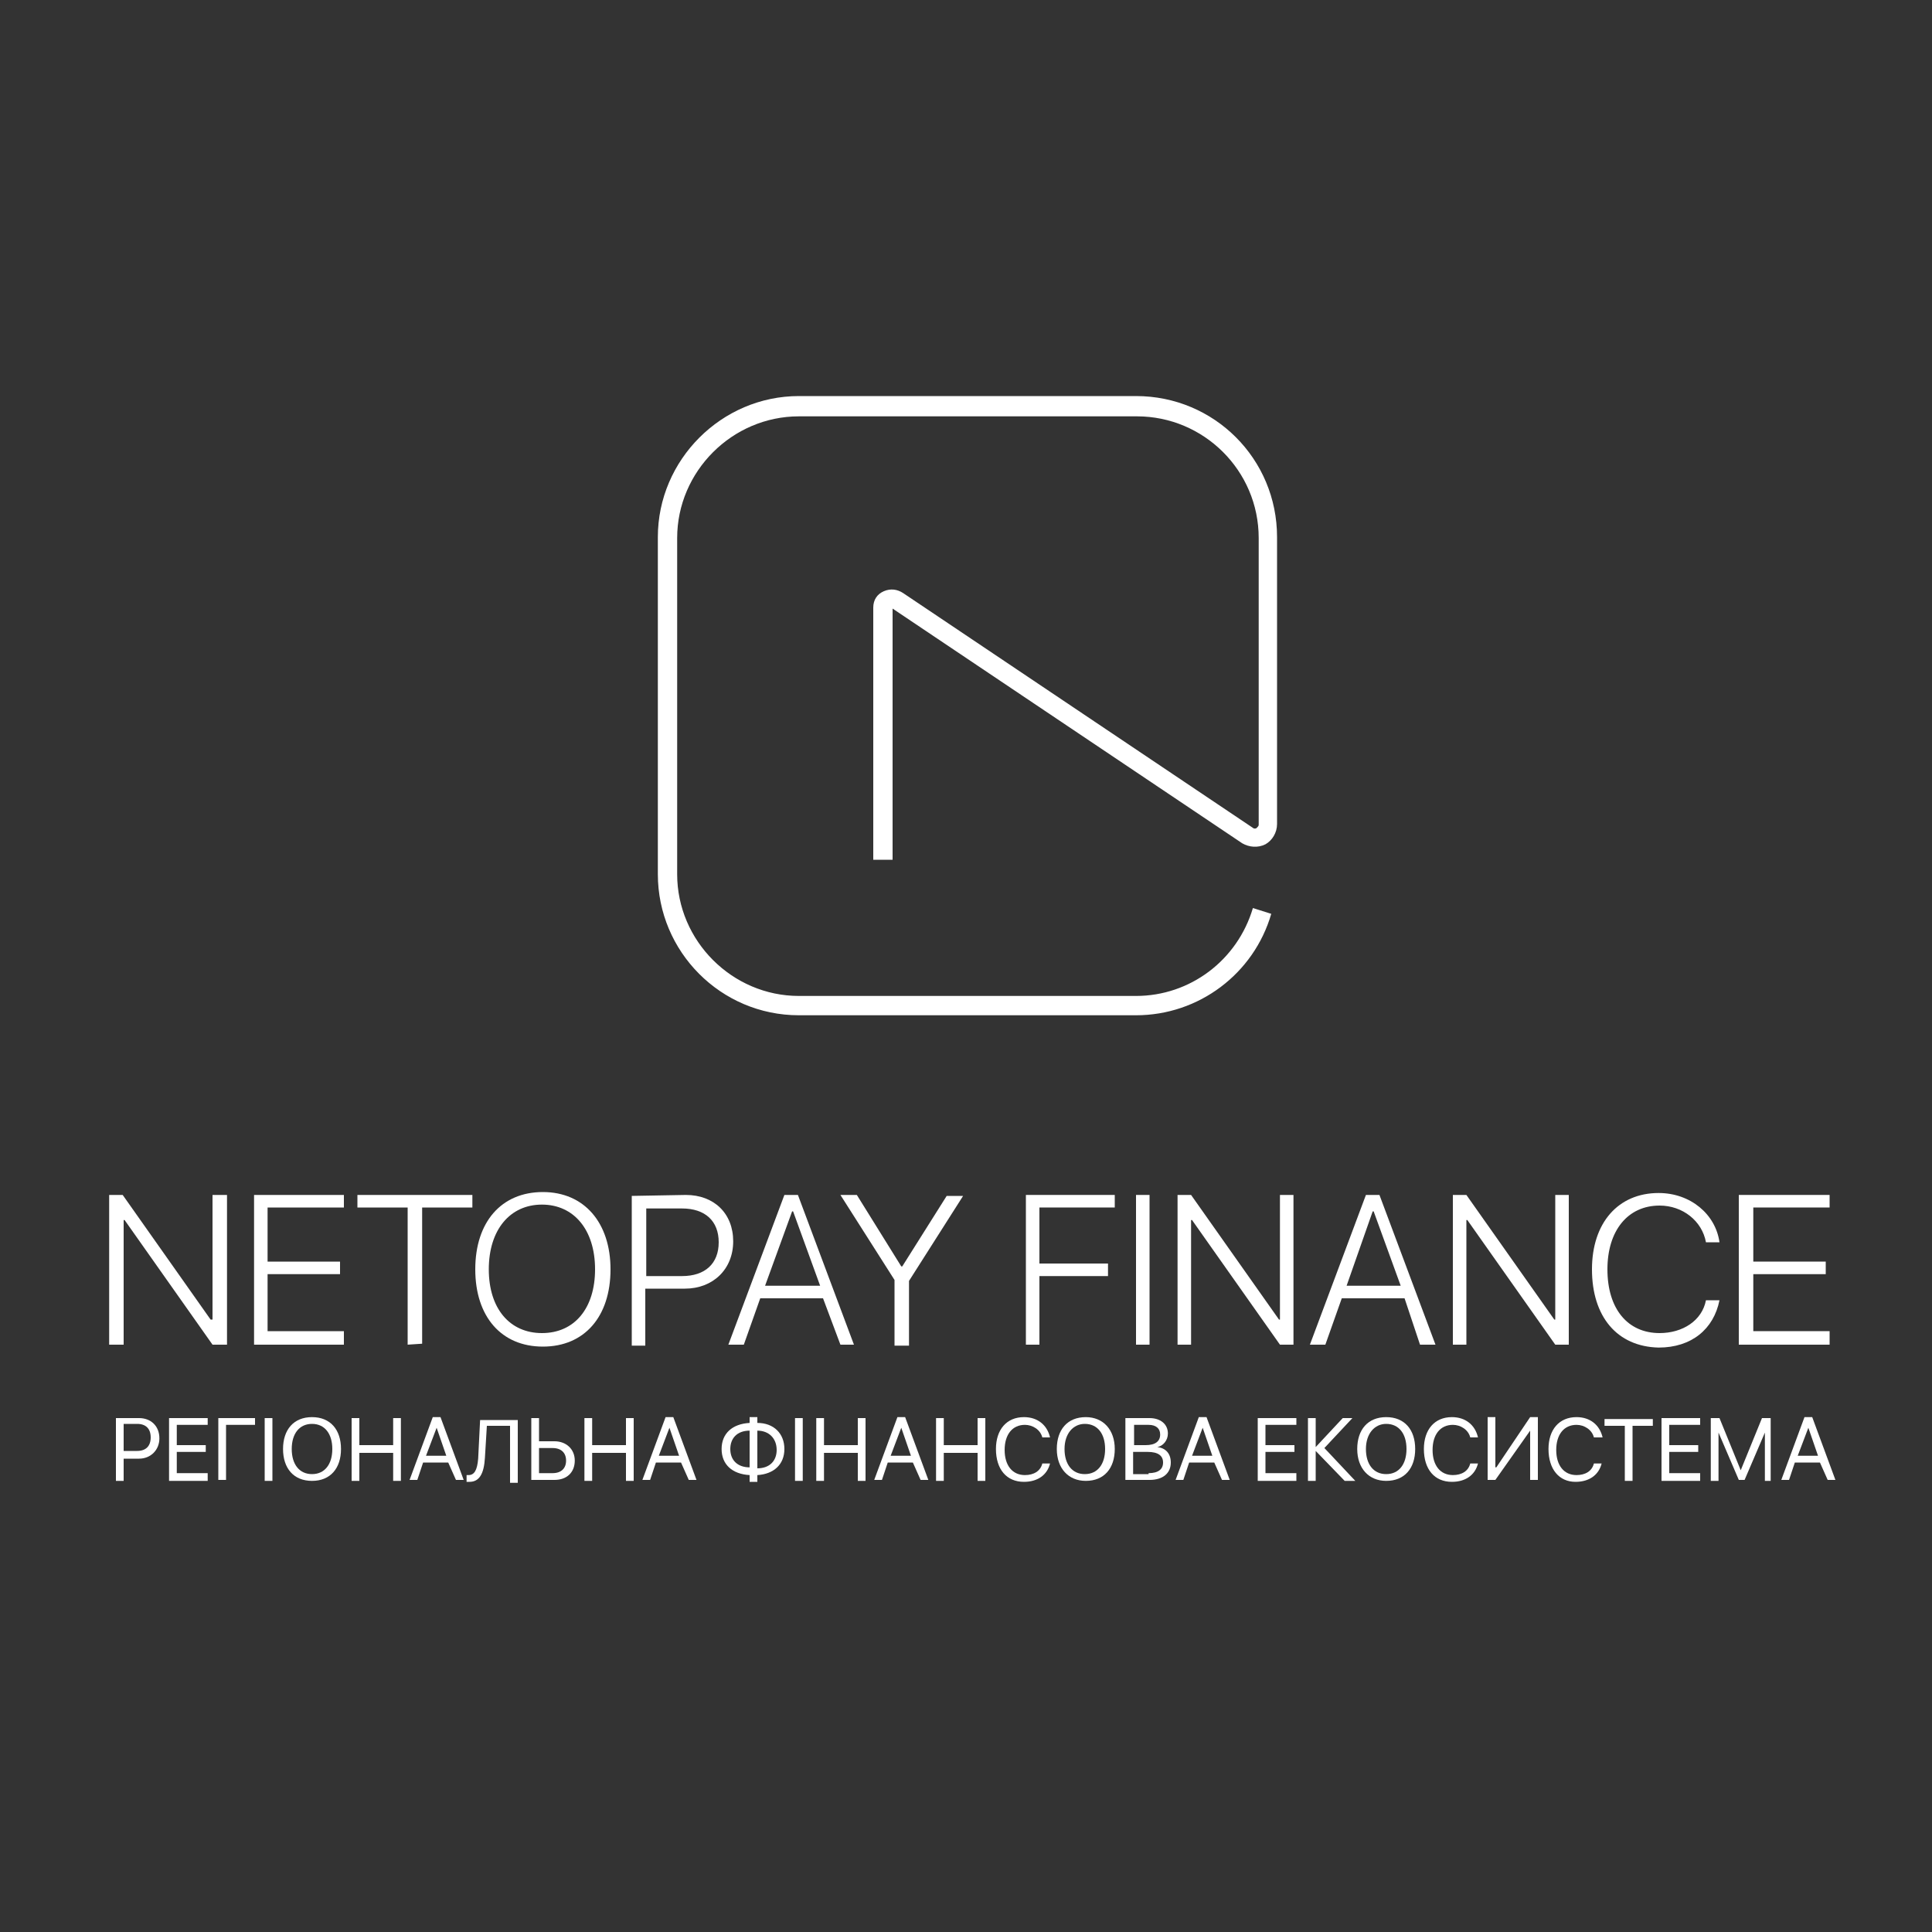 <?xml version="1.0" encoding="utf-8"?>
<!-- Generator: Adobe Illustrator 18.1.0, SVG Export Plug-In . SVG Version: 6.00 Build 0)  -->
<svg version="1.1" id="Layer_1" xmlns="http://www.w3.org/2000/svg" xmlns:xlink="http://www.w3.org/1999/xlink" x="0px" y="0px"
	 viewBox="0 0 200 200" enable-background="new 0 0 200 200" xml:space="preserve">
<rect x="0" y="0" width="200" height="200" fill="#333333" stroke="none"/>
<g>
	<path fill="#FFFFFF" d="M117.6,105.1H82.7c-8.1,0-14.6-6.6-14.6-14.6V55.6c0-8,6.6-14.6,14.6-14.6h34.9c8.1,0,14.6,6.5,14.6,14.6
		v29.7c0,0.9-0.5,1.7-1.2,2.1c-0.8,0.4-1.7,0.3-2.4-0.1L92.4,63v26h-2V62.9c0-0.8,0.4-1.4,1.1-1.7c0.7-0.3,1.4-0.2,2,0.2l36.2,24.3
		c0.1,0.1,0.3,0.1,0.4,0s0.2-0.2,0.2-0.3V55.7c0-7-5.7-12.6-12.6-12.6H82.7c-6.9,0-12.6,5.7-12.6,12.6v34.8
		c0,6.9,5.7,12.6,12.6,12.6h34.9c5.6,0,10.5-3.7,12.1-9.1l1.9,0.6C129.8,100.8,124.1,105.1,117.6,105.1z"/>
</g>
<g>
	<path fill="#FFFFFF" d="M11.3,139.2v-15.5h1.4l9.1,12.9H22v-12.9h1.5v15.5H22l-9.1-12.9h-0.1v12.9H11.3z"/>
	<path fill="#FFFFFF" d="M35.6,139.2h-9.3v-15.5h9.3v1.3h-7.9v5.6h7.5v1.3h-7.5v5.9h7.9C35.6,137.9,35.6,139.2,35.6,139.2z"/>
	<path fill="#FFFFFF" d="M42.2,139.2V125H37v-1.3h11.9v1.3h-5.2v14.1L42.2,139.2L42.2,139.2z"/>
	<path fill="#FFFFFF" d="M63.2,131.4c0,4.9-2.7,8-7,8c-4.3,0-7-3.1-7-8s2.7-8,7-8S63.2,126.6,63.2,131.4z M50.6,131.4
		c0,4.1,2.2,6.6,5.5,6.6c3.4,0,5.5-2.6,5.5-6.6c0-4.1-2.2-6.7-5.5-6.7S50.6,127.3,50.6,131.4z"/>
	<path fill="#FFFFFF" d="M71,123.7c2.9,0,4.9,1.9,4.9,4.8s-2.1,4.9-5,4.9h-4.1v5.9h-1.4v-15.5L71,123.7L71,123.7z M66.9,132.1h3.7
		c2.4,0,3.8-1.3,3.8-3.5s-1.4-3.5-3.8-3.5h-3.7V132.1z"/>
	<path fill="#FFFFFF" d="M85.2,134.4h-6.5l-1.7,4.8h-1.6l5.8-15.5h1.4l5.8,15.5H87L85.2,134.4z M79.2,133.1h5.7l-2.8-7.7H82
		L79.2,133.1z"/>
	<path fill="#FFFFFF" d="M92.6,139.2v-6.7l-5.6-8.8h1.7l4.6,7.4h0.1l4.6-7.3h1.7l-5.6,8.8v6.7H92.6z"/>
	<path fill="#FFFFFF" d="M106.2,139.2v-15.5h9.2v1.3h-7.8v5.8h7.1v1.3h-7.1v7.1H106.2z"/>
	<path fill="#FFFFFF" d="M117.6,139.2v-15.5h1.4v15.5H117.6z"/>
	<path fill="#FFFFFF" d="M121.9,139.2v-15.5h1.4l9.1,12.9h0.1v-12.9h1.4v15.5h-1.4l-9.1-12.9h-0.1v12.9H121.9z"/>
	<path fill="#FFFFFF" d="M145.4,134.4h-6.5l-1.7,4.8h-1.6l5.8-15.5h1.4l5.8,15.5h-1.6L145.4,134.4z M139.4,133.1h5.6l-2.8-7.7h-0.1
		L139.4,133.1z"/>
	<path fill="#FFFFFF" d="M150.4,139.2v-15.5h1.4l9.1,12.9h0.1v-12.9h1.4v15.5h-1.4l-9.1-12.9h-0.1v12.9H150.4z"/>
	<path fill="#FFFFFF" d="M164.8,131.4c0-4.8,2.7-7.9,6.9-7.9c3.3,0,5.9,2.2,6.3,5.1h-1.4c-0.4-2.2-2.4-3.8-4.8-3.8
		c-3.3,0-5.4,2.6-5.4,6.6c0,4.1,2.1,6.6,5.4,6.6c2.4,0,4.4-1.3,4.8-3.4h1.4c-0.6,3-2.9,4.9-6.3,4.9
		C167.4,139.4,164.8,136.3,164.8,131.4z"/>
	<path fill="#FFFFFF" d="M189.4,139.2h-9.4v-15.5h9.4v1.3h-7.9v5.6h7.5v1.3h-7.5v5.9h7.9V139.2z"/>
</g>
<g>
	<path fill="#FFFFFF" d="M14.4,146.8c1.2,0,2.1,0.8,2.1,2.1c0,1.2-0.9,2.1-2.1,2.1h-1.6v2.3H12v-6.5H14.4z M12.8,150.2h1.4
		c0.9,0,1.4-0.5,1.4-1.4c0-0.9-0.5-1.4-1.4-1.4h-1.4V150.2z"/>
	<path fill="#FFFFFF" d="M21.5,153.3h-4v-6.5h4v0.7h-3.2v2.1h3v0.7h-3v2.2h3.2V153.3z"/>
	<path fill="#FFFFFF" d="M22.6,153.3v-6.5h3.8v0.7h-3v5.7H22.6z"/>
	<path fill="#FFFFFF" d="M27.4,153.3v-6.5h0.8v6.5H27.4z"/>
	<path fill="#FFFFFF" d="M35.3,150c0,2-1.1,3.3-3,3.3s-3-1.3-3-3.3s1.1-3.3,3-3.3S35.3,148,35.3,150z M30.2,150
		c0,1.6,0.8,2.6,2.1,2.6s2.1-1,2.1-2.6c0-1.6-0.8-2.6-2.1-2.6S30.2,148.4,30.2,150z"/>
	<path fill="#FFFFFF" d="M40.7,153.3v-2.9h-3.5v2.9h-0.8v-6.5h0.8v2.8h3.5v-2.8h0.8v6.5H40.7z"/>
	<path fill="#FFFFFF" d="M46.4,151.4h-2.6l-0.6,1.8h-0.8l2.4-6.5h0.8l2.4,6.5h-0.8L46.4,151.4z M44.1,150.7h2.1l-1-2.9h0L44.1,150.7
		z"/>
	<path fill="#FFFFFF" d="M52.8,153.3v-5.7h-2.4l-0.2,3.3c-0.1,1.7-0.6,2.5-1.6,2.5c-0.1,0-0.2,0-0.3,0v-0.7c0,0,0.2,0,0.2,0
		c0.6,0,0.9-0.5,1-1.7l0.2-4h3.9v6.5H52.8z"/>
	<path fill="#FFFFFF" d="M55,146.8h0.8v2.4h1.6c1.2,0,2.1,0.8,2.1,2c0,1.2-0.8,2-2.1,2H55V146.8z M57.2,152.5c0.9,0,1.4-0.5,1.4-1.3
		c0-0.8-0.5-1.3-1.4-1.3h-1.4v2.6H57.2z"/>
	<path fill="#FFFFFF" d="M64.8,153.3v-2.9h-3.5v2.9h-0.8v-6.5h0.8v2.8h3.5v-2.8h0.8v6.5H64.8z"/>
	<path fill="#FFFFFF" d="M70.5,151.4h-2.6l-0.6,1.8h-0.8l2.4-6.5h0.8l2.4,6.5h-0.8L70.5,151.4z M68.2,150.7h2.1l-1-2.9h0L68.2,150.7
		z"/>
	<path fill="#FFFFFF" d="M74.7,150c0-1.6,1.1-2.6,2.9-2.7v-0.6h0.8v0.6c1.7,0,2.8,1.1,2.8,2.7c0,1.6-1.1,2.6-2.8,2.7v0.7h-0.8v-0.7
		C75.8,152.6,74.7,151.6,74.7,150z M77.6,148.1c-1.3,0-2,0.8-2,1.9c0,1.2,0.8,1.9,2,1.9V148.1z M78.4,148.1v3.9c1.3,0,2-0.8,2-1.9
		C80.4,148.9,79.6,148.1,78.4,148.1z"/>
	<path fill="#FFFFFF" d="M82.3,153.3v-6.5h0.8v6.5H82.3z"/>
	<path fill="#FFFFFF" d="M88.8,153.3v-2.9h-3.5v2.9h-0.8v-6.5h0.8v2.8h3.5v-2.8h0.8v6.5H88.8z"/>
	<path fill="#FFFFFF" d="M94.5,151.4h-2.6l-0.6,1.8h-0.8l2.4-6.5h0.8l2.4,6.5h-0.8L94.5,151.4z M92.2,150.7h2.1l-1-2.9h0L92.2,150.7
		z"/>
	<path fill="#FFFFFF" d="M101.2,153.3v-2.9h-3.5v2.9h-0.8v-6.5h0.8v2.8h3.5v-2.8h0.8v6.5H101.2z"/>
	<path fill="#FFFFFF" d="M103.1,150c0-2,1.1-3.3,2.9-3.3c1.4,0,2.4,0.8,2.7,2.1h-0.8c-0.2-0.8-1-1.3-1.8-1.3c-1.3,0-2.1,1-2.1,2.6
		c0,1.6,0.8,2.6,2.1,2.6c0.9,0,1.6-0.4,1.8-1.2h0.8c-0.3,1.2-1.3,1.9-2.7,1.9C104.2,153.4,103.1,152.1,103.1,150z"/>
	<path fill="#FFFFFF" d="M115.4,150c0,2-1.1,3.3-3,3.3c-1.8,0-3-1.3-3-3.3s1.1-3.3,3-3.3C114.2,146.7,115.4,148,115.4,150z
		 M110.2,150c0,1.6,0.8,2.6,2.1,2.6c1.3,0,2.1-1,2.1-2.6c0-1.6-0.8-2.6-2.1-2.6C111.1,147.4,110.2,148.4,110.2,150z"/>
	<path fill="#FFFFFF" d="M116.5,153.3v-6.5h2.5c1.1,0,1.9,0.6,1.9,1.6c0,0.7-0.5,1.3-1.1,1.4v0c0.9,0.1,1.4,0.7,1.4,1.6
		c0,1.1-0.8,1.8-2.2,1.8H116.5z M117.3,149.6h1.3c1,0,1.5-0.4,1.5-1.1c0-0.6-0.4-1-1.2-1h-1.5V149.6z M118.9,152.5
		c1,0,1.5-0.4,1.5-1.1c0-0.7-0.5-1.1-1.6-1.1h-1.5v2.3H118.9z"/>
	<path fill="#FFFFFF" d="M125.7,151.4h-2.6l-0.6,1.8h-0.8l2.4-6.5h0.8l2.4,6.5h-0.8L125.7,151.4z M123.4,150.7h2.1l-1-2.9h0
		L123.4,150.7z"/>
	<path fill="#FFFFFF" d="M134.2,153.3h-4v-6.5h4v0.7h-3.2v2.1h3v0.7h-3v2.2h3.2V153.3z"/>
	<path fill="#FFFFFF" d="M140.3,153.3h-1.1l-3-3.1h0v3.1h-0.8v-6.5h0.8v3h0l2.8-3h1l-2.9,3.1L140.3,153.3z"/>
	<path fill="#FFFFFF" d="M146.5,150c0,2-1.1,3.3-3,3.3c-1.8,0-3-1.3-3-3.3s1.1-3.3,3-3.3C145.4,146.7,146.5,148,146.5,150z
		 M141.4,150c0,1.6,0.8,2.6,2.1,2.6c1.3,0,2.1-1,2.1-2.6c0-1.6-0.8-2.6-2.1-2.6C142.3,147.4,141.4,148.4,141.4,150z"/>
	<path fill="#FFFFFF" d="M147.4,150c0-2,1.1-3.3,2.9-3.3c1.4,0,2.4,0.8,2.7,2.1h-0.8c-0.2-0.8-1-1.3-1.8-1.3c-1.3,0-2.1,1-2.1,2.6
		c0,1.6,0.8,2.6,2.1,2.6c0.9,0,1.6-0.4,1.8-1.2h0.8c-0.3,1.2-1.3,1.9-2.7,1.9C148.5,153.4,147.4,152.1,147.4,150z"/>
	<path fill="#FFFFFF" d="M158.4,148.1L158.4,148.1l-3.6,5.1H154v-6.5h0.8v5.2h0.1l3.5-5.2h0.8v6.5h-0.8V148.1z"/>
	<path fill="#FFFFFF" d="M160.3,150c0-2,1.1-3.3,2.9-3.3c1.4,0,2.4,0.8,2.7,2.1H165c-0.2-0.8-1-1.3-1.8-1.3c-1.3,0-2.1,1-2.1,2.6
		c0,1.6,0.8,2.6,2.1,2.6c0.9,0,1.6-0.4,1.8-1.2h0.8c-0.3,1.2-1.3,1.9-2.7,1.9C161.4,153.4,160.3,152.1,160.3,150z"/>
	<path fill="#FFFFFF" d="M168.2,153.3v-5.7h-2.1v-0.7h5v0.7H169v5.7H168.2z"/>
	<path fill="#FFFFFF" d="M176,153.3h-4v-6.5h4v0.7h-3.2v2.1h3v0.7h-3v2.2h3.2V153.3z"/>
	<path fill="#FFFFFF" d="M183.5,153.3h-0.8v-5h0l-2.1,4.9H180l-2.1-4.9h0v5h-0.8v-6.5h0.9l2.2,5.4h0l2.2-5.4h0.9V153.3z"/>
	<path fill="#FFFFFF" d="M188.4,151.4h-2.6l-0.6,1.8h-0.8l2.4-6.5h0.8l2.4,6.5h-0.8L188.4,151.4z M186.1,150.7h2.1l-1-2.9h0
		L186.1,150.7z"/>
</g>
</svg>
